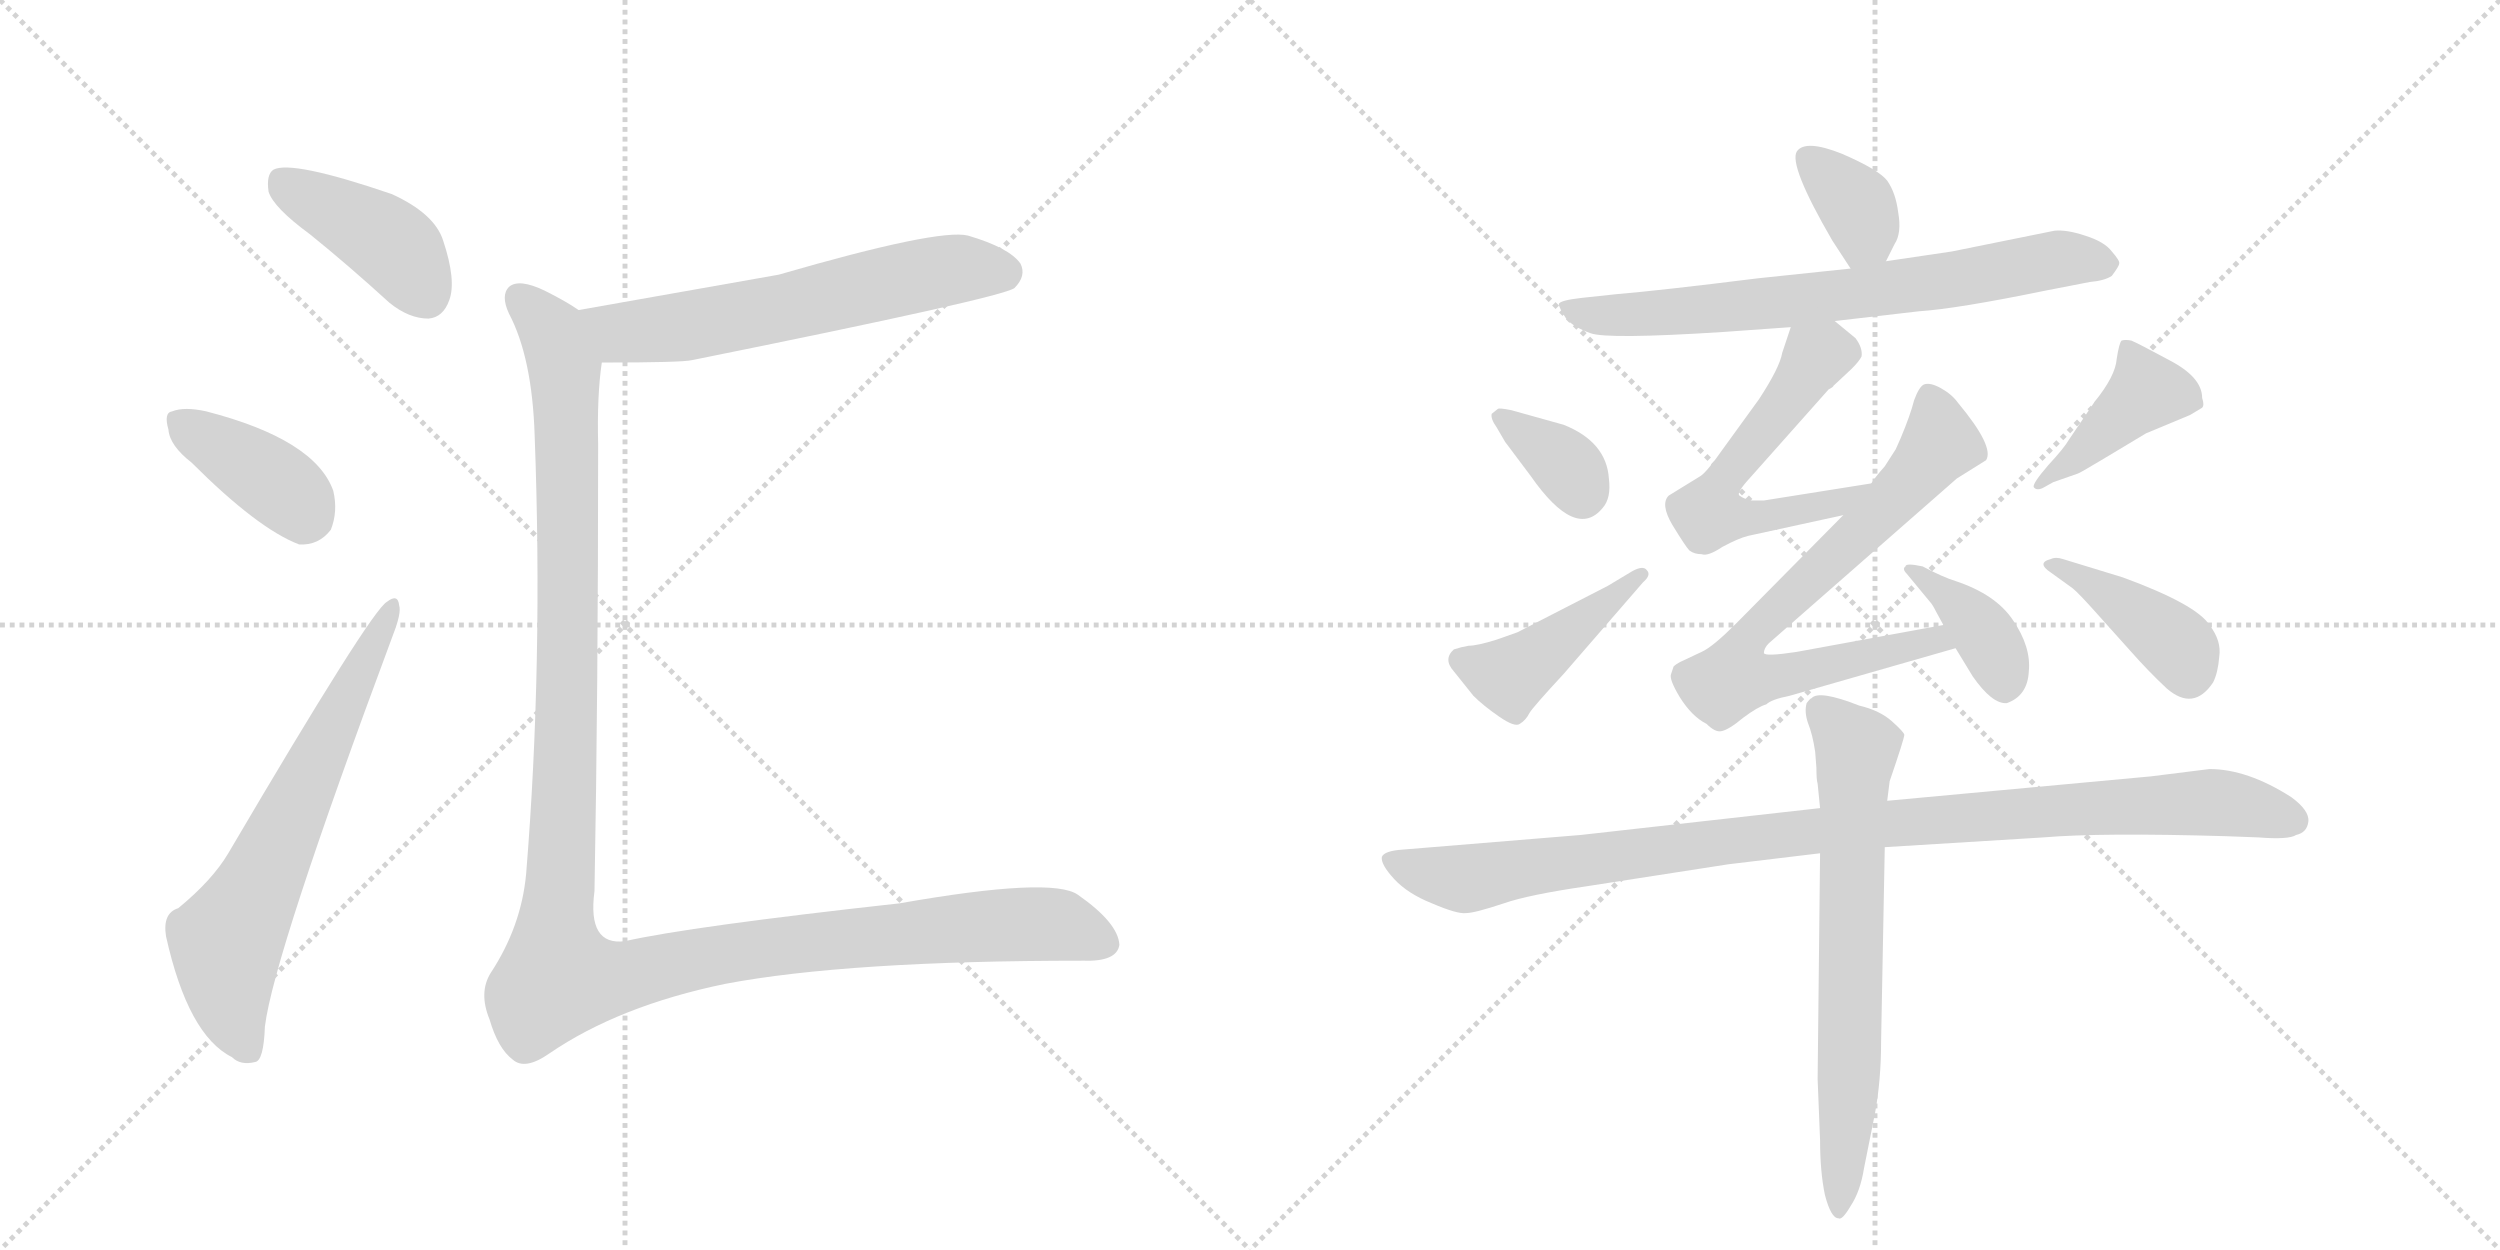 <svg version="1.1" viewBox="0 0 2048 1024" xmlns="http://www.w3.org/2000/svg">
  <g stroke="lightgray" stroke-dasharray="1,1" stroke-width="1" transform="scale(4, 4)">
    <line x1="0" y1="0" x2="256" y2="256"></line>
    <line x1="256" y1="0" x2="0" y2="256"></line>
    <line x1="128" y1="0" x2="128" y2="256"></line>
    <line x1="0" y1="128" x2="256" y2="128"></line>
    <line x1="256" y1="0" x2="512" y2="256"></line>
    <line x1="512" y1="0" x2="256" y2="256"></line>
    <line x1="384" y1="0" x2="384" y2="256"></line>
    <line x1="256" y1="128" x2="512" y2="128"></line>
  </g>
<g transform="scale(1, -1) translate(0, -850)">
   <style type="text/css">
    @keyframes keyframes0 {
      from {
       stroke: black;
       stroke-dashoffset: 412;
       stroke-width: 128;
       }
       57% {
       animation-timing-function: step-end;
       stroke: black;
       stroke-dashoffset: 0;
       stroke-width: 128;
       }
       to {
       stroke: black;
       stroke-width: 1024;
       }
       }
       #make-me-a-hanzi-animation-0 {
         animation: keyframes0 0.585s both;
         animation-delay: 0s;
         animation-timing-function: linear;
       }
    @keyframes keyframes1 {
      from {
       stroke: black;
       stroke-dashoffset: 385;
       stroke-width: 128;
       }
       56% {
       animation-timing-function: step-end;
       stroke: black;
       stroke-dashoffset: 0;
       stroke-width: 128;
       }
       to {
       stroke: black;
       stroke-width: 1024;
       }
       }
       #make-me-a-hanzi-animation-1 {
         animation: keyframes1 0.563s both;
         animation-delay: 0.585s;
         animation-timing-function: linear;
       }
    @keyframes keyframes2 {
      from {
       stroke: black;
       stroke-dashoffset: 652;
       stroke-width: 128;
       }
       68% {
       animation-timing-function: step-end;
       stroke: black;
       stroke-dashoffset: 0;
       stroke-width: 128;
       }
       to {
       stroke: black;
       stroke-width: 1024;
       }
       }
       #make-me-a-hanzi-animation-2 {
         animation: keyframes2 0.781s both;
         animation-delay: 1.149s;
         animation-timing-function: linear;
       }
    @keyframes keyframes3 {
      from {
       stroke: black;
       stroke-dashoffset: 606;
       stroke-width: 128;
       }
       66% {
       animation-timing-function: step-end;
       stroke: black;
       stroke-dashoffset: 0;
       stroke-width: 128;
       }
       to {
       stroke: black;
       stroke-width: 1024;
       }
       }
       #make-me-a-hanzi-animation-3 {
         animation: keyframes3 0.743s both;
         animation-delay: 1.929s;
         animation-timing-function: linear;
       }
    @keyframes keyframes4 {
      from {
       stroke: black;
       stroke-dashoffset: 1281;
       stroke-width: 128;
       }
       81% {
       animation-timing-function: step-end;
       stroke: black;
       stroke-dashoffset: 0;
       stroke-width: 128;
       }
       to {
       stroke: black;
       stroke-width: 1024;
       }
       }
       #make-me-a-hanzi-animation-4 {
         animation: keyframes4 1.292s both;
         animation-delay: 2.672s;
         animation-timing-function: linear;
       }
    @keyframes keyframes5 {
      from {
       stroke: black;
       stroke-dashoffset: 355;
       stroke-width: 128;
       }
       54% {
       animation-timing-function: step-end;
       stroke: black;
       stroke-dashoffset: 0;
       stroke-width: 128;
       }
       to {
       stroke: black;
       stroke-width: 1024;
       }
       }
       #make-me-a-hanzi-animation-5 {
         animation: keyframes5 0.539s both;
         animation-delay: 3.965s;
         animation-timing-function: linear;
       }
    @keyframes keyframes6 {
      from {
       stroke: black;
       stroke-dashoffset: 702;
       stroke-width: 128;
       }
       70% {
       animation-timing-function: step-end;
       stroke: black;
       stroke-dashoffset: 0;
       stroke-width: 128;
       }
       to {
       stroke: black;
       stroke-width: 1024;
       }
       }
       #make-me-a-hanzi-animation-6 {
         animation: keyframes6 0.821s both;
         animation-delay: 4.504s;
         animation-timing-function: linear;
       }
    @keyframes keyframes7 {
      from {
       stroke: black;
       stroke-dashoffset: 568;
       stroke-width: 128;
       }
       65% {
       animation-timing-function: step-end;
       stroke: black;
       stroke-dashoffset: 0;
       stroke-width: 128;
       }
       to {
       stroke: black;
       stroke-width: 1024;
       }
       }
       #make-me-a-hanzi-animation-7 {
         animation: keyframes7 0.712s both;
         animation-delay: 5.325s;
         animation-timing-function: linear;
       }
    @keyframes keyframes8 {
      from {
       stroke: black;
       stroke-dashoffset: 730;
       stroke-width: 128;
       }
       70% {
       animation-timing-function: step-end;
       stroke: black;
       stroke-dashoffset: 0;
       stroke-width: 128;
       }
       to {
       stroke: black;
       stroke-width: 1024;
       }
       }
       #make-me-a-hanzi-animation-8 {
         animation: keyframes8 0.844s both;
         animation-delay: 6.037s;
         animation-timing-function: linear;
       }
    @keyframes keyframes9 {
      from {
       stroke: black;
       stroke-dashoffset: 380;
       stroke-width: 128;
       }
       55% {
       animation-timing-function: step-end;
       stroke: black;
       stroke-dashoffset: 0;
       stroke-width: 128;
       }
       to {
       stroke: black;
       stroke-width: 1024;
       }
       }
       #make-me-a-hanzi-animation-9 {
         animation: keyframes9 0.559s both;
         animation-delay: 6.881s;
         animation-timing-function: linear;
       }
    @keyframes keyframes10 {
      from {
       stroke: black;
       stroke-dashoffset: 349;
       stroke-width: 128;
       }
       53% {
       animation-timing-function: step-end;
       stroke: black;
       stroke-dashoffset: 0;
       stroke-width: 128;
       }
       to {
       stroke: black;
       stroke-width: 1024;
       }
       }
       #make-me-a-hanzi-animation-10 {
         animation: keyframes10 0.534s both;
         animation-delay: 7.441s;
         animation-timing-function: linear;
       }
    @keyframes keyframes11 {
      from {
       stroke: black;
       stroke-dashoffset: 432;
       stroke-width: 128;
       }
       58% {
       animation-timing-function: step-end;
       stroke: black;
       stroke-dashoffset: 0;
       stroke-width: 128;
       }
       to {
       stroke: black;
       stroke-width: 1024;
       }
       }
       #make-me-a-hanzi-animation-11 {
         animation: keyframes11 0.602s both;
         animation-delay: 7.975s;
         animation-timing-function: linear;
       }
    @keyframes keyframes12 {
      from {
       stroke: black;
       stroke-dashoffset: 411;
       stroke-width: 128;
       }
       57% {
       animation-timing-function: step-end;
       stroke: black;
       stroke-dashoffset: 0;
       stroke-width: 128;
       }
       to {
       stroke: black;
       stroke-width: 1024;
       }
       }
       #make-me-a-hanzi-animation-12 {
         animation: keyframes12 0.584s both;
         animation-delay: 8.576s;
         animation-timing-function: linear;
       }
    @keyframes keyframes13 {
      from {
       stroke: black;
       stroke-dashoffset: 398;
       stroke-width: 128;
       }
       56% {
       animation-timing-function: step-end;
       stroke: black;
       stroke-dashoffset: 0;
       stroke-width: 128;
       }
       to {
       stroke: black;
       stroke-width: 1024;
       }
       }
       #make-me-a-hanzi-animation-13 {
         animation: keyframes13 0.574s both;
         animation-delay: 9.161s;
         animation-timing-function: linear;
       }
    @keyframes keyframes14 {
      from {
       stroke: black;
       stroke-dashoffset: 1004;
       stroke-width: 128;
       }
       77% {
       animation-timing-function: step-end;
       stroke: black;
       stroke-dashoffset: 0;
       stroke-width: 128;
       }
       to {
       stroke: black;
       stroke-width: 1024;
       }
       }
       #make-me-a-hanzi-animation-14 {
         animation: keyframes14 1.067s both;
         animation-delay: 9.735s;
         animation-timing-function: linear;
       }
    @keyframes keyframes15 {
      from {
       stroke: black;
       stroke-dashoffset: 678;
       stroke-width: 128;
       }
       69% {
       animation-timing-function: step-end;
       stroke: black;
       stroke-dashoffset: 0;
       stroke-width: 128;
       }
       to {
       stroke: black;
       stroke-width: 1024;
       }
       }
       #make-me-a-hanzi-animation-15 {
         animation: keyframes15 0.802s both;
         animation-delay: 10.802s;
         animation-timing-function: linear;
       }
</style>
<path d="M 254 658 Q 285 633 319 602 Q 335 589 351 589 Q 363 590 368 604 Q 374 620 363 653 Q 356 675 321 691 Q 239 719 224 711 Q 218 707 220 693 Q 224 680 254 658 Z" fill="lightgray"></path> 
<path d="M 157 471 Q 211 417 245 404 Q 261 403 271 416 Q 277 431 273 448 Q 258 490 169 513 Q 151 517 141 513 Q 134 512 138 498 Q 139 485 157 471 Z" fill="lightgray"></path> 
<path d="M 146 106 Q 133 102 136 83 Q 154 2 190 -16 Q 197 -23 209 -20 Q 216 -19 217 9 Q 224 67 322 330 Q 329 348 327 354 Q 326 364 317 357 Q 304 350 187 151 Q 174 129 146 106 Z" fill="lightgray"></path> 
<path d="M 493 553 Q 559 553 567 555 Q 820 606 831 614 Q 841 624 836 634 Q 827 647 793 657 Q 769 663 638 625 L 474 596 C 444 591 463 553 493 553 Z" fill="lightgray"></path> 
<path d="M 474 596 Q 464 603 446 612 Q 425 622 417 615 Q 410 608 417 593 Q 436 557 438 493 Q 445 306 431 134 Q 427 91 402 53 Q 392 37 401 15 Q 408 -9 420 -18 Q 430 -27 450 -13 Q 507 26 594 44 Q 694 63 887 63 Q 915 62 917 76 Q 916 94 883 117 Q 862 132 737 110 Q 565 91 512 79 Q 481 75 487 120 Q 490 283 490 486 Q 489 526 493 553 C 496 583 496 584 474 596 Z" fill="lightgray"></path> 
<path d="M 1545 636 L 1552 650 Q 1558 659 1555 676 Q 1553 692 1546 702 Q 1539 711 1509 724 Q 1479 736 1472 726 Q 1465 715 1501 653 L 1516 630 C 1531 607 1532 609 1545 636 Z" fill="lightgray"></path> 
<path d="M 1411 578 L 1467 582 L 1503 587 L 1572 595 Q 1603 597 1676 612 L 1712 619 Q 1724 620 1730 624 Q 1736 632 1736 634 Q 1737 636 1730 644 Q 1724 652 1708 657 Q 1693 662 1683 661 L 1599 644 L 1545 636 L 1516 630 L 1440 622 Q 1360 612 1324 609 L 1296 606 Q 1278 604 1277 601 Q 1277 598 1283 589 Q 1289 582 1303 577 Q 1317 572 1411 578 Z" fill="lightgray"></path> 
<path d="M 1467 582 L 1460 561 Q 1458 549 1441 523 L 1412 483 Q 1398 463 1393 460 L 1367 444 Q 1360 437 1370 420 Q 1381 402 1384 399 Q 1388 396 1394 396 Q 1399 394 1411 402 Q 1424 409 1432 411 L 1510 428 C 1539 434 1563 459 1533 454 L 1445 440 L 1435 440 Q 1429 441 1425 444 Q 1422 446 1434 459 L 1498 531 Q 1502 533 1502 534 L 1517 548 Q 1523 554 1525 558 Q 1526 565 1520 573 L 1503 587 C 1480 606 1476 609 1467 582 Z" fill="lightgray"></path> 
<path d="M 1510 428 L 1422 339 Q 1403 320 1394 316 L 1377 308 Q 1373 306 1371 304 L 1369 298 Q 1367 294 1376 279 Q 1386 263 1398 257 Q 1405 250 1410 251 Q 1416 252 1428 262 Q 1440 271 1447 273 Q 1451 277 1466 280 L 1602 319 C 1631 327 1622 343 1592 338 L 1472 316 Q 1446 312 1445 315 Q 1445 319 1449 323 L 1603 458 L 1627 473 Q 1634 484 1604 520 Q 1599 527 1590 532 Q 1581 537 1576 535 Q 1572 533 1568 522 Q 1565 510 1557 491 L 1553 482 L 1544 468 Q 1536 459 1533 454 L 1510 428 Z" fill="lightgray"></path> 
<path d="M 1602 319 L 1616 296 Q 1632 273 1644 274 Q 1661 280 1662 300 Q 1664 320 1649 342 Q 1635 363 1602 374 Q 1592 377 1575 386 Q 1561 389 1561 386 Q 1558 384 1562 380 L 1581 357 Q 1583 355 1586 349 L 1592 338 L 1602 319 Z" fill="lightgray"></path> 
<path d="M 1227 515 L 1222 511 Q 1221 507 1226 500 L 1233 488 L 1254 460 Q 1291 407 1313 434 Q 1320 442 1318 458 Q 1316 488 1281 502 L 1238 514 Q 1228 516 1227 515 Z" fill="lightgray"></path> 
<path d="M 1337 382 L 1317 370 L 1243 332 L 1226 326 Q 1210 321 1203 321 Q 1197 320 1191 318 Q 1182 310 1191 300 L 1207 280 Q 1215 272 1228 263 Q 1241 254 1245 257 Q 1250 260 1253 266 Q 1256 271 1281 298 L 1346 373 Q 1353 379 1349 383 Q 1346 387 1337 382 Z" fill="lightgray"></path> 
<path d="M 1673 450 L 1682 455 L 1702 462 Q 1703 462 1723 474 L 1758 495 L 1794 510 L 1804 516 Q 1806 518 1804 524 Q 1804 541 1777 555 Q 1751 569 1746 571 Q 1741 572 1738 571 Q 1736 569 1734 556 Q 1733 542 1716 521 L 1695 490 Q 1691 483 1678 469 Q 1665 454 1666 451 Q 1668 448 1673 450 Z" fill="lightgray"></path> 
<path d="M 1680 381 L 1698 368 Q 1703 364 1719 346 L 1745 317 Q 1760 300 1775 286 Q 1797 267 1813 291 Q 1817 299 1818 312 Q 1820 325 1810 338 Q 1799 355 1739 377 L 1690 392 Q 1684 394 1680 392 Q 1668 389 1680 381 Z" fill="lightgray"></path> 
<path d="M 1491 188 L 1295 166 L 1149 154 Q 1134 153 1132 148 Q 1131 142 1142 130 Q 1153 118 1173 110 Q 1194 101 1201 102 Q 1208 102 1232 110 Q 1252 117 1300 124 L 1416 142 L 1491 151 L 1544 156 L 1674 164 Q 1721 168 1823 165 L 1850 164 Q 1875 162 1881 166 Q 1890 168 1891 177 Q 1892 186 1877 197 Q 1841 220 1810 220 L 1762 214 L 1546 194 L 1491 188 Z" fill="lightgray"></path> 
<path d="M 1487 234 L 1488 221 Q 1488 211 1489 208 L 1491 188 L 1491 151 L 1489 -34 L 1491 -84 Q 1491 -110 1495 -129 Q 1500 -148 1506 -148 Q 1509 -150 1516 -138 Q 1524 -126 1527 -107 L 1536 -62 Q 1541 -35 1541 -3 L 1544 156 L 1546 194 L 1548 210 Q 1560 245 1560 248 Q 1560 250 1550 259 Q 1540 268 1523 272 Q 1490 285 1484 278 Q 1483 278 1480 274 Q 1478 267 1481 258 Q 1485 248 1487 234 Z" fill="lightgray"></path> 
      <clipPath id="make-me-a-hanzi-clip-0">
      <path d="M 254 658 Q 285 633 319 602 Q 335 589 351 589 Q 363 590 368 604 Q 374 620 363 653 Q 356 675 321 691 Q 239 719 224 711 Q 218 707 220 693 Q 224 680 254 658 Z" fill="lightgray"></path>
      </clipPath>
      <path clip-path="url(#make-me-a-hanzi-clip-0)" d="M 229 703 L 315 654 L 349 608 " fill="none" id="make-me-a-hanzi-animation-0" stroke-dasharray="284 568" stroke-linecap="round"></path>

      <clipPath id="make-me-a-hanzi-clip-1">
      <path d="M 157 471 Q 211 417 245 404 Q 261 403 271 416 Q 277 431 273 448 Q 258 490 169 513 Q 151 517 141 513 Q 134 512 138 498 Q 139 485 157 471 Z" fill="lightgray"></path>
      </clipPath>
      <path clip-path="url(#make-me-a-hanzi-clip-1)" d="M 149 504 L 217 461 L 252 427 " fill="none" id="make-me-a-hanzi-animation-1" stroke-dasharray="257 514" stroke-linecap="round"></path>

      <clipPath id="make-me-a-hanzi-clip-2">
      <path d="M 146 106 Q 133 102 136 83 Q 154 2 190 -16 Q 197 -23 209 -20 Q 216 -19 217 9 Q 224 67 322 330 Q 329 348 327 354 Q 326 364 317 357 Q 304 350 187 151 Q 174 129 146 106 Z" fill="lightgray"></path>
      </clipPath>
      <path clip-path="url(#make-me-a-hanzi-clip-2)" d="M 203 -10 L 188 28 L 185 79 L 218 136 L 321 351 " fill="none" id="make-me-a-hanzi-animation-2" stroke-dasharray="524 1048" stroke-linecap="round"></path>

      <clipPath id="make-me-a-hanzi-clip-3">
      <path d="M 493 553 Q 559 553 567 555 Q 820 606 831 614 Q 841 624 836 634 Q 827 647 793 657 Q 769 663 638 625 L 474 596 C 444 591 463 553 493 553 Z" fill="lightgray"></path>
      </clipPath>
      <path clip-path="url(#make-me-a-hanzi-clip-3)" d="M 483 591 L 510 577 L 526 578 L 631 594 L 777 629 L 824 625 " fill="none" id="make-me-a-hanzi-animation-3" stroke-dasharray="478 956" stroke-linecap="round"></path>

      <clipPath id="make-me-a-hanzi-clip-4">
      <path d="M 474 596 Q 464 603 446 612 Q 425 622 417 615 Q 410 608 417 593 Q 436 557 438 493 Q 445 306 431 134 Q 427 91 402 53 Q 392 37 401 15 Q 408 -9 420 -18 Q 430 -27 450 -13 Q 507 26 594 44 Q 694 63 887 63 Q 915 62 917 76 Q 916 94 883 117 Q 862 132 737 110 Q 565 91 512 79 Q 481 75 487 120 Q 490 283 490 486 Q 489 526 493 553 C 496 583 496 584 474 596 Z" fill="lightgray"></path>
      </clipPath>
      <path clip-path="url(#make-me-a-hanzi-clip-4)" d="M 425 607 L 453 577 L 463 549 L 465 309 L 457 49 L 495 47 L 598 70 L 776 90 L 862 93 L 905 78 " fill="none" id="make-me-a-hanzi-animation-4" stroke-dasharray="1153 2306" stroke-linecap="round"></path>

      <clipPath id="make-me-a-hanzi-clip-5">
      <path d="M 1545 636 L 1552 650 Q 1558 659 1555 676 Q 1553 692 1546 702 Q 1539 711 1509 724 Q 1479 736 1472 726 Q 1465 715 1501 653 L 1516 630 C 1531 607 1532 609 1545 636 Z" fill="lightgray"></path>
      </clipPath>
      <path clip-path="url(#make-me-a-hanzi-clip-5)" d="M 1480 721 L 1520 682 L 1528 659 L 1521 642 " fill="none" id="make-me-a-hanzi-animation-5" stroke-dasharray="227 454" stroke-linecap="round"></path>

      <clipPath id="make-me-a-hanzi-clip-6">
      <path d="M 1411 578 L 1467 582 L 1503 587 L 1572 595 Q 1603 597 1676 612 L 1712 619 Q 1724 620 1730 624 Q 1736 632 1736 634 Q 1737 636 1730 644 Q 1724 652 1708 657 Q 1693 662 1683 661 L 1599 644 L 1545 636 L 1516 630 L 1440 622 Q 1360 612 1324 609 L 1296 606 Q 1278 604 1277 601 Q 1277 598 1283 589 Q 1289 582 1303 577 Q 1317 572 1411 578 Z" fill="lightgray"></path>
      </clipPath>
      <path clip-path="url(#make-me-a-hanzi-clip-6)" d="M 1283 596 L 1374 593 L 1521 609 L 1688 638 L 1725 634 " fill="none" id="make-me-a-hanzi-animation-6" stroke-dasharray="574 1148" stroke-linecap="round"></path>

      <clipPath id="make-me-a-hanzi-clip-7">
      <path d="M 1467 582 L 1460 561 Q 1458 549 1441 523 L 1412 483 Q 1398 463 1393 460 L 1367 444 Q 1360 437 1370 420 Q 1381 402 1384 399 Q 1388 396 1394 396 Q 1399 394 1411 402 Q 1424 409 1432 411 L 1510 428 C 1539 434 1563 459 1533 454 L 1445 440 L 1435 440 Q 1429 441 1425 444 Q 1422 446 1434 459 L 1498 531 Q 1502 533 1502 534 L 1517 548 Q 1523 554 1525 558 Q 1526 565 1520 573 L 1503 587 C 1480 606 1476 609 1467 582 Z" fill="lightgray"></path>
      </clipPath>
      <path clip-path="url(#make-me-a-hanzi-clip-7)" d="M 1510 561 L 1487 557 L 1417 464 L 1399 429 L 1469 431 L 1507 439 L 1526 453 " fill="none" id="make-me-a-hanzi-animation-7" stroke-dasharray="440 880" stroke-linecap="round"></path>

      <clipPath id="make-me-a-hanzi-clip-8">
      <path d="M 1510 428 L 1422 339 Q 1403 320 1394 316 L 1377 308 Q 1373 306 1371 304 L 1369 298 Q 1367 294 1376 279 Q 1386 263 1398 257 Q 1405 250 1410 251 Q 1416 252 1428 262 Q 1440 271 1447 273 Q 1451 277 1466 280 L 1602 319 C 1631 327 1622 343 1592 338 L 1472 316 Q 1446 312 1445 315 Q 1445 319 1449 323 L 1603 458 L 1627 473 Q 1634 484 1604 520 Q 1599 527 1590 532 Q 1581 537 1576 535 Q 1572 533 1568 522 Q 1565 510 1557 491 L 1553 482 L 1544 468 Q 1536 459 1533 454 L 1510 428 Z" fill="lightgray"></path>
      </clipPath>
      <path clip-path="url(#make-me-a-hanzi-clip-8)" d="M 1581 523 L 1588 485 L 1526 415 L 1438 335 L 1420 295 L 1455 295 L 1585 327 L 1593 321 " fill="none" id="make-me-a-hanzi-animation-8" stroke-dasharray="602 1204" stroke-linecap="round"></path>

      <clipPath id="make-me-a-hanzi-clip-9">
      <path d="M 1602 319 L 1616 296 Q 1632 273 1644 274 Q 1661 280 1662 300 Q 1664 320 1649 342 Q 1635 363 1602 374 Q 1592 377 1575 386 Q 1561 389 1561 386 Q 1558 384 1562 380 L 1581 357 Q 1583 355 1586 349 L 1592 338 L 1602 319 Z" fill="lightgray"></path>
      </clipPath>
      <path clip-path="url(#make-me-a-hanzi-clip-9)" d="M 1568 384 L 1625 331 L 1643 289 " fill="none" id="make-me-a-hanzi-animation-9" stroke-dasharray="252 504" stroke-linecap="round"></path>

      <clipPath id="make-me-a-hanzi-clip-10">
      <path d="M 1227 515 L 1222 511 Q 1221 507 1226 500 L 1233 488 L 1254 460 Q 1291 407 1313 434 Q 1320 442 1318 458 Q 1316 488 1281 502 L 1238 514 Q 1228 516 1227 515 Z" fill="lightgray"></path>
      </clipPath>
      <path clip-path="url(#make-me-a-hanzi-clip-10)" d="M 1229 507 L 1277 475 L 1296 445 " fill="none" id="make-me-a-hanzi-animation-10" stroke-dasharray="221 442" stroke-linecap="round"></path>

      <clipPath id="make-me-a-hanzi-clip-11">
      <path d="M 1337 382 L 1317 370 L 1243 332 L 1226 326 Q 1210 321 1203 321 Q 1197 320 1191 318 Q 1182 310 1191 300 L 1207 280 Q 1215 272 1228 263 Q 1241 254 1245 257 Q 1250 260 1253 266 Q 1256 271 1281 298 L 1346 373 Q 1353 379 1349 383 Q 1346 387 1337 382 Z" fill="lightgray"></path>
      </clipPath>
      <path clip-path="url(#make-me-a-hanzi-clip-11)" d="M 1198 309 L 1237 296 L 1343 379 " fill="none" id="make-me-a-hanzi-animation-11" stroke-dasharray="304 608" stroke-linecap="round"></path>

      <clipPath id="make-me-a-hanzi-clip-12">
      <path d="M 1673 450 L 1682 455 L 1702 462 Q 1703 462 1723 474 L 1758 495 L 1794 510 L 1804 516 Q 1806 518 1804 524 Q 1804 541 1777 555 Q 1751 569 1746 571 Q 1741 572 1738 571 Q 1736 569 1734 556 Q 1733 542 1716 521 L 1695 490 Q 1691 483 1678 469 Q 1665 454 1666 451 Q 1668 448 1673 450 Z" fill="lightgray"></path>
      </clipPath>
      <path clip-path="url(#make-me-a-hanzi-clip-12)" d="M 1795 520 L 1758 529 L 1709 481 L 1670 453 " fill="none" id="make-me-a-hanzi-animation-12" stroke-dasharray="283 566" stroke-linecap="round"></path>

      <clipPath id="make-me-a-hanzi-clip-13">
      <path d="M 1680 381 L 1698 368 Q 1703 364 1719 346 L 1745 317 Q 1760 300 1775 286 Q 1797 267 1813 291 Q 1817 299 1818 312 Q 1820 325 1810 338 Q 1799 355 1739 377 L 1690 392 Q 1684 394 1680 392 Q 1668 389 1680 381 Z" fill="lightgray"></path>
      </clipPath>
      <path clip-path="url(#make-me-a-hanzi-clip-13)" d="M 1685 387 L 1768 335 L 1788 316 L 1793 300 " fill="none" id="make-me-a-hanzi-animation-13" stroke-dasharray="270 540" stroke-linecap="round"></path>

      <clipPath id="make-me-a-hanzi-clip-14">
      <path d="M 1491 188 L 1295 166 L 1149 154 Q 1134 153 1132 148 Q 1131 142 1142 130 Q 1153 118 1173 110 Q 1194 101 1201 102 Q 1208 102 1232 110 Q 1252 117 1300 124 L 1416 142 L 1491 151 L 1544 156 L 1674 164 Q 1721 168 1823 165 L 1850 164 Q 1875 162 1881 166 Q 1890 168 1891 177 Q 1892 186 1877 197 Q 1841 220 1810 220 L 1762 214 L 1546 194 L 1491 188 Z" fill="lightgray"></path>
      </clipPath>
      <path clip-path="url(#make-me-a-hanzi-clip-14)" d="M 1138 146 L 1200 130 L 1485 170 L 1694 187 L 1807 193 L 1879 178 " fill="none" id="make-me-a-hanzi-animation-14" stroke-dasharray="876 1752" stroke-linecap="round"></path>

      <clipPath id="make-me-a-hanzi-clip-15">
      <path d="M 1487 234 L 1488 221 Q 1488 211 1489 208 L 1491 188 L 1491 151 L 1489 -34 L 1491 -84 Q 1491 -110 1495 -129 Q 1500 -148 1506 -148 Q 1509 -150 1516 -138 Q 1524 -126 1527 -107 L 1536 -62 Q 1541 -35 1541 -3 L 1544 156 L 1546 194 L 1548 210 Q 1560 245 1560 248 Q 1560 250 1550 259 Q 1540 268 1523 272 Q 1490 285 1484 278 Q 1483 278 1480 274 Q 1478 267 1481 258 Q 1485 248 1487 234 Z" fill="lightgray"></path>
      </clipPath>
      <path clip-path="url(#make-me-a-hanzi-clip-15)" d="M 1489 269 L 1521 237 L 1508 -140 " fill="none" id="make-me-a-hanzi-animation-15" stroke-dasharray="550 1100" stroke-linecap="round"></path>

</g>
</svg>
